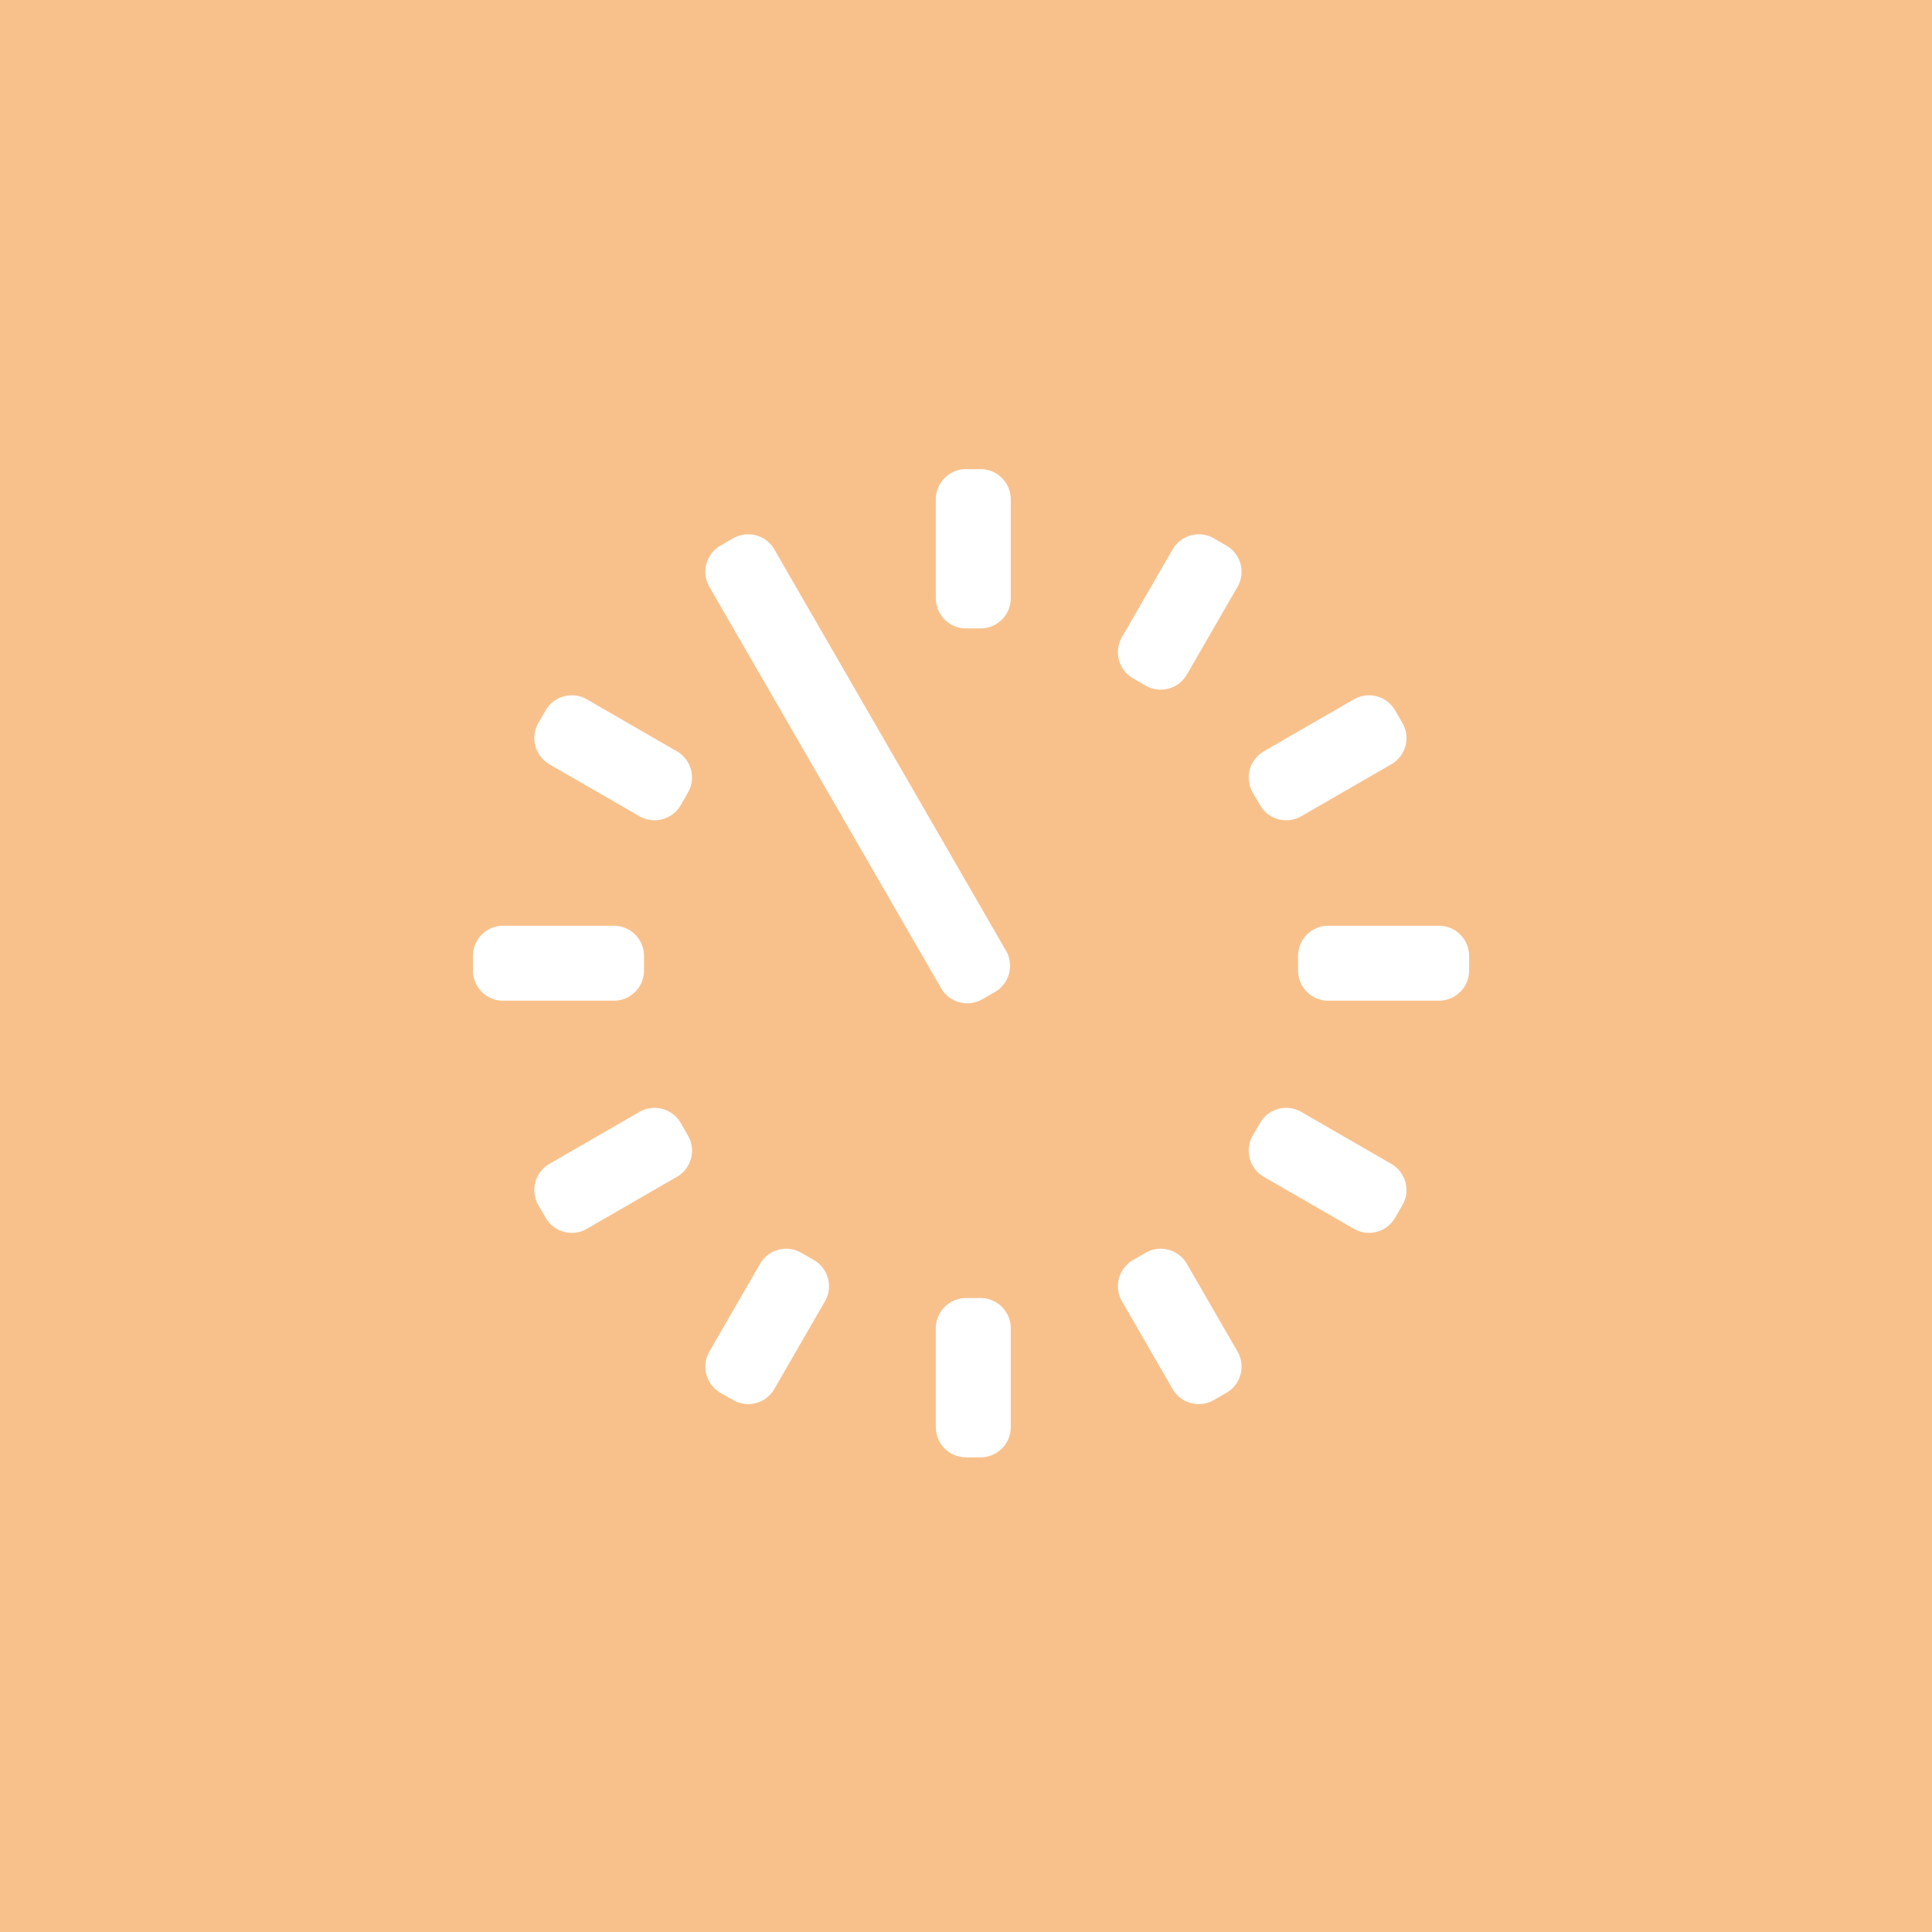 <svg xmlns="http://www.w3.org/2000/svg" width="192" height="192" fill="none">
  <rect width="100%" height="100%" fill="#F8C18C" />
  <path fill="#fff" fill-rule="evenodd"
    d="M96 46.623a3 3 0 0 0-3 3v9.827a3 3 0 0 0 3 3h1.448a3 3 0 0 0 3-3v-9.827a3 3 0 0 0-3-3H96Zm24.63 6.877a3 3 0 0 0-4.098 1.098l-5.032 8.716a3 3 0 0 0 1.098 4.098l1.254.724a3 3 0 0 0 4.098-1.098l5.032-8.716a3 3 0 0 0-1.098-4.098l-1.254-.724Zm13.917 16a3 3 0 0 1 4.098 1.098l.724 1.254a3 3 0 0 1-1.098 4.098l-8.949 5.167a3 3 0 0 1-4.098-1.098l-.724-1.254a3 3 0 0 1 1.098-4.098l8.949-5.167ZM146 95a3 3 0 0 0-3-3h-11a3 3 0 0 0-3 3v1.448a3 3 0 0 0 3 3h11a3 3 0 0 0 3-3V95Zm-7.729 20.667a3 3 0 0 1 1.098 4.098l-.724 1.254a3 3 0 0 1-4.098 1.098l-8.949-5.167a3 3 0 0 1-1.098-4.098l.724-1.254a3 3 0 0 1 4.098-1.098l8.949 5.167Zm-16.387 22.745a3 3 0 0 0 1.098-4.098l-5.032-8.716a3 3 0 0 0-4.098-1.098l-1.254.724a3 3 0 0 0-1.098 4.098l5.032 8.716a3 3 0 0 0 4.098 1.098l1.254-.724Zm-21.436 3.415a3 3 0 0 1-3 3H96a3 3 0 0 1-3-3V132a3 3 0 0 1 3-3h1.448a3 3 0 0 1 3 3v9.827Zm-27.596-2.691a3 3 0 0 0 4.098-1.098l5.032-8.716a3 3 0 0 0-1.098-4.098l-1.254-.724a3 3 0 0 0-4.098 1.098l-5.032 8.716a3 3 0 0 0 1.098 4.098l1.254.724Zm-14.53-17.019a3 3 0 0 1-4.098-1.098l-.724-1.254a3 3 0 0 1 1.098-4.098l8.949-5.167a3 3 0 0 1 4.098 1.098l.724 1.254a3 3 0 0 1-1.098 4.098l-8.949 5.167ZM47 96.448a3 3 0 0 0 3 3h11a3 3 0 0 0 3-3V95a3 3 0 0 0-3-3H50a3 3 0 0 0-3 3v1.448Zm7.598-20.498a3 3 0 0 1-1.098-4.098l.724-1.254a3 3 0 0 1 4.098-1.098l8.949 5.167a3 3 0 0 1 1.098 4.098l-.724 1.254a3 3 0 0 1-4.098 1.098l-8.949-5.167Zm17-21.726a3 3 0 0 0-1.098 4.098l23.026 39.883a3 3 0 0 0 4.099 1.098l1.254-.724a3 3 0 0 0 1.098-4.098L76.95 54.598a3 3 0 0 0-4.098-1.098l-1.254.724Z"
    clip-rule="evenodd" />
</svg>
